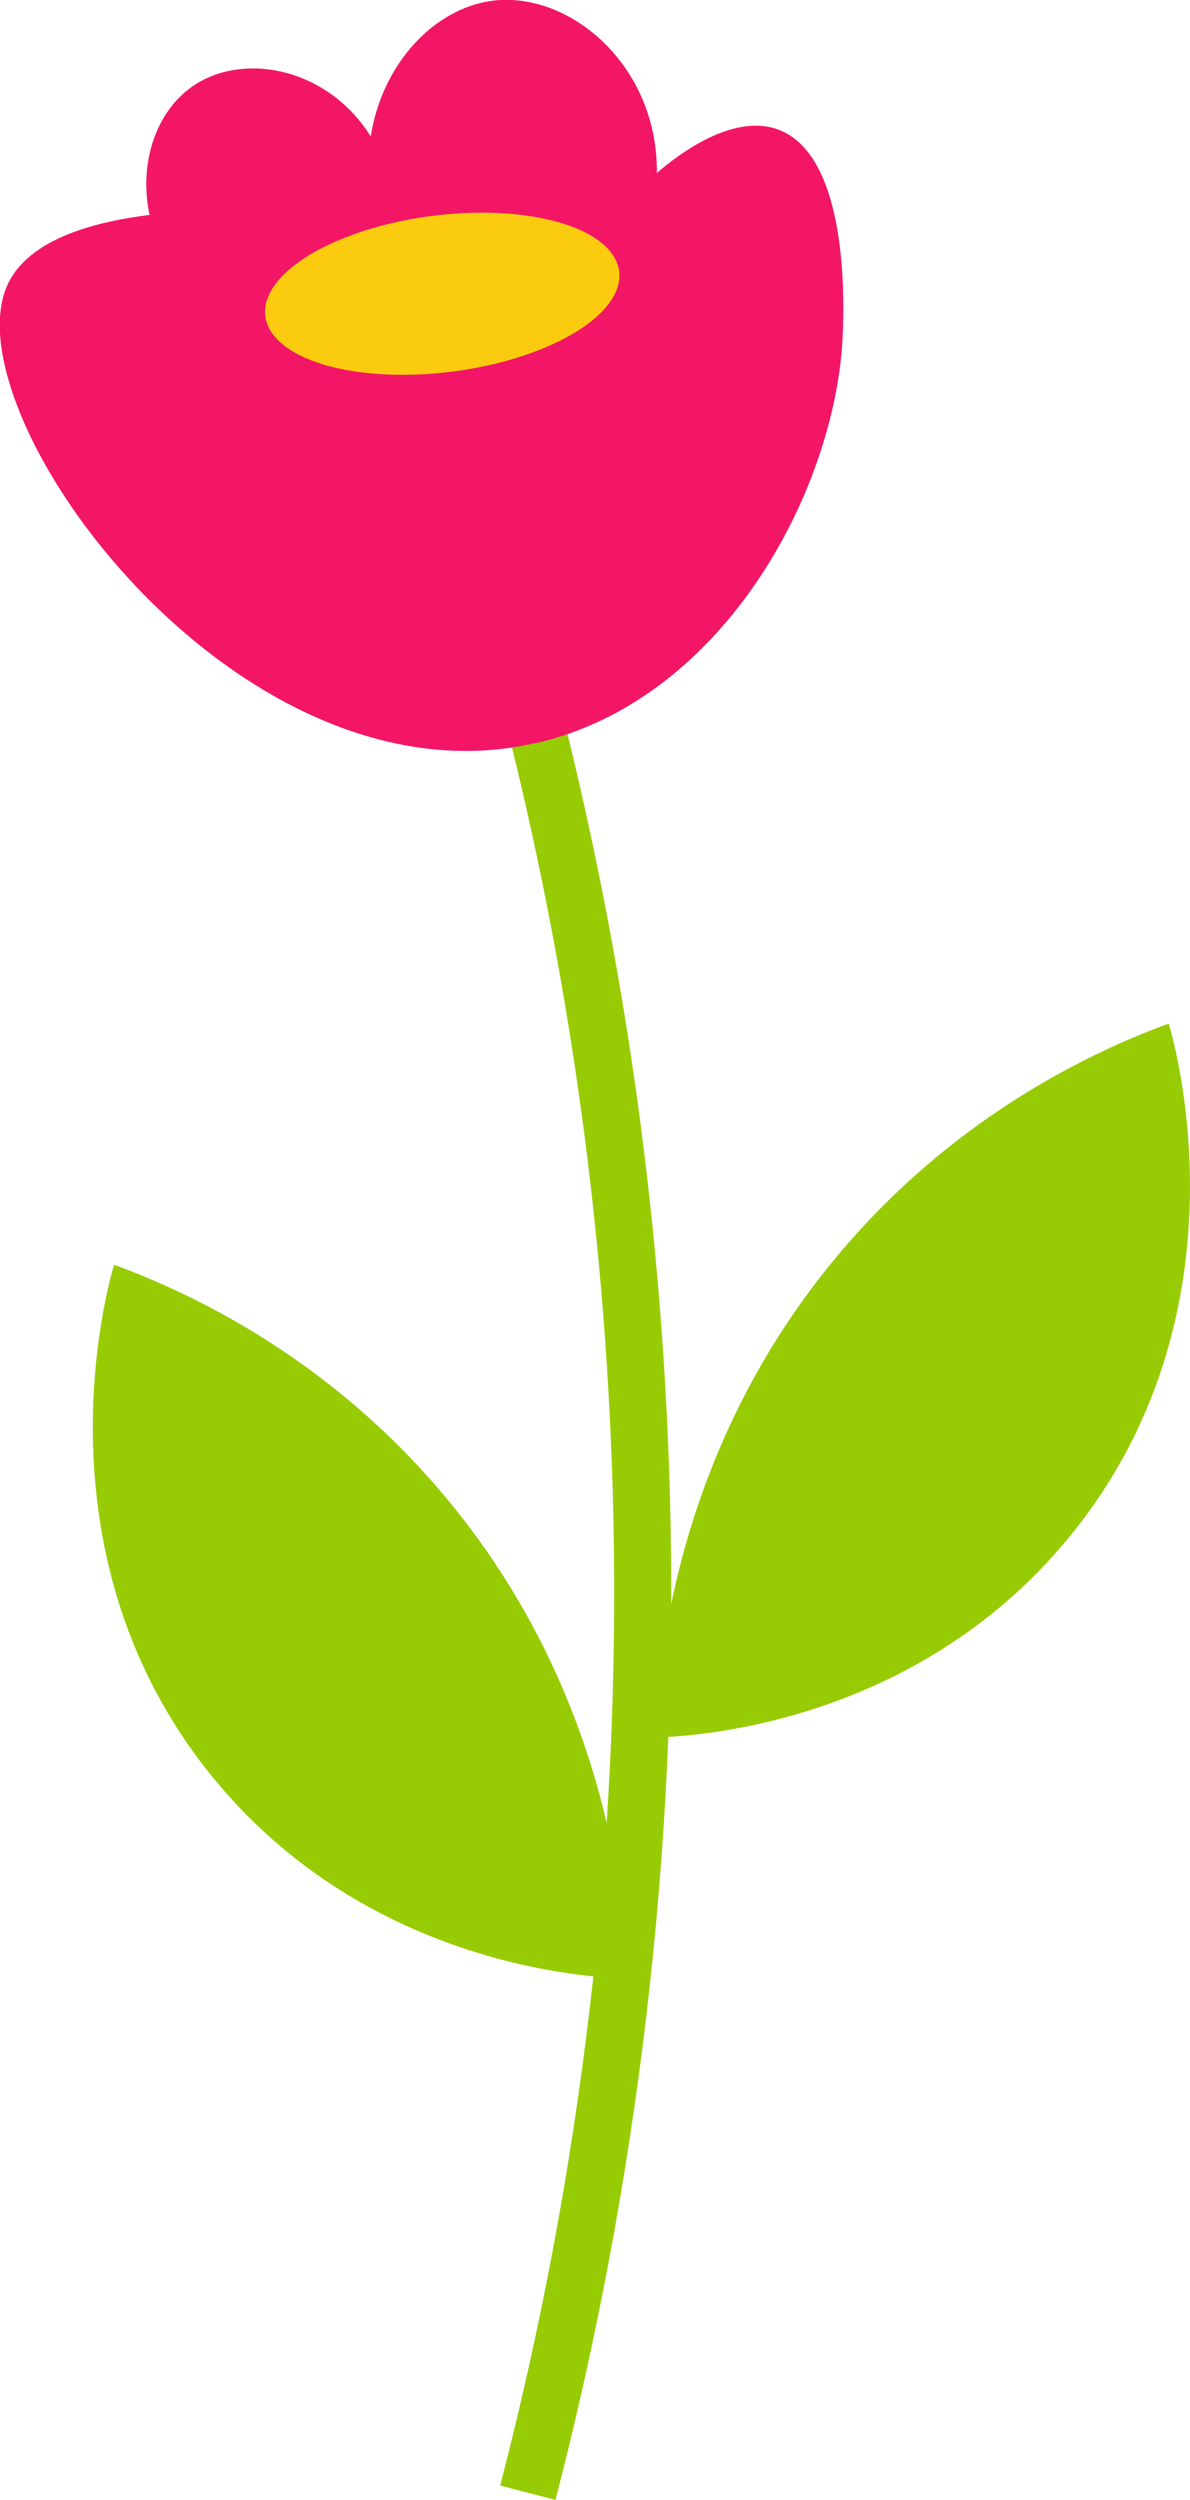 <?xml version="1.0" encoding="UTF-8"?>
<svg id="Layer_2" xmlns="http://www.w3.org/2000/svg" viewBox="0 0 88.88 186.57">
  <defs>
    <style>
      .cls-1 {
        fill: #f31667;
      }

      .cls-2 {
        fill: #97cc04;
      }

      .cls-3 {
        fill: #facb0f;
      }
    </style>
  </defs>
  <g id="Layer_1-2" data-name="Layer_1">
    <g>
      <path class="cls-2" d="M41.49,186.57l-4.13-1.07c6.09-23.5,8.94-47.68,8.46-71.89-.41-20.65-3.26-41.28-8.46-61.32l4.13-1.07c5.28,20.36,8.17,41.32,8.59,62.3.49,24.59-2.4,49.17-8.59,73.04Z"/>
      <path class="cls-1" d="M39.96,55.48c13.65-3.09,21.91-17.9,22.91-29.31.07-.84,1.14-14.41-4.8-16.52-3.45-1.22-7.57,2.02-9.01,3.26.08-8.06-6.55-13.61-12.31-12.85-4.31.57-8.21,4.68-9.06,10.12-3.21-5.13-9.54-6.36-13.32-3.73-2.73,1.9-4.02,5.75-3.2,9.59-3.71.46-9.08,1.66-10.66,5.33-4.18,9.72,17.23,39.13,39.43,34.1Z"/>
      <ellipse class="cls-3" cx="33.03" cy="21.92" rx="13.32" ry="5.86" transform="translate(-2.5 4.34) rotate(-7.24)"/>
      <path class="cls-2" d="M46.88,147.67c-.19-5.3-1.46-21.61-13.85-36.23-8.87-10.47-19.25-15.12-24.51-17.05-.5,1.66-6.16,21.81,7.46,38.36,11.61,14.11,28.36,14.85,30.9,14.92Z"/>
      <path class="cls-2" d="M48.93,129.67c.19-5.3,1.46-21.61,13.85-36.23,8.87-10.47,19.25-15.12,24.51-17.05.5,1.66,6.16,21.81-7.46,38.36-11.61,14.11-28.36,14.85-30.9,14.92Z"/>
    </g>
  </g>
</svg>